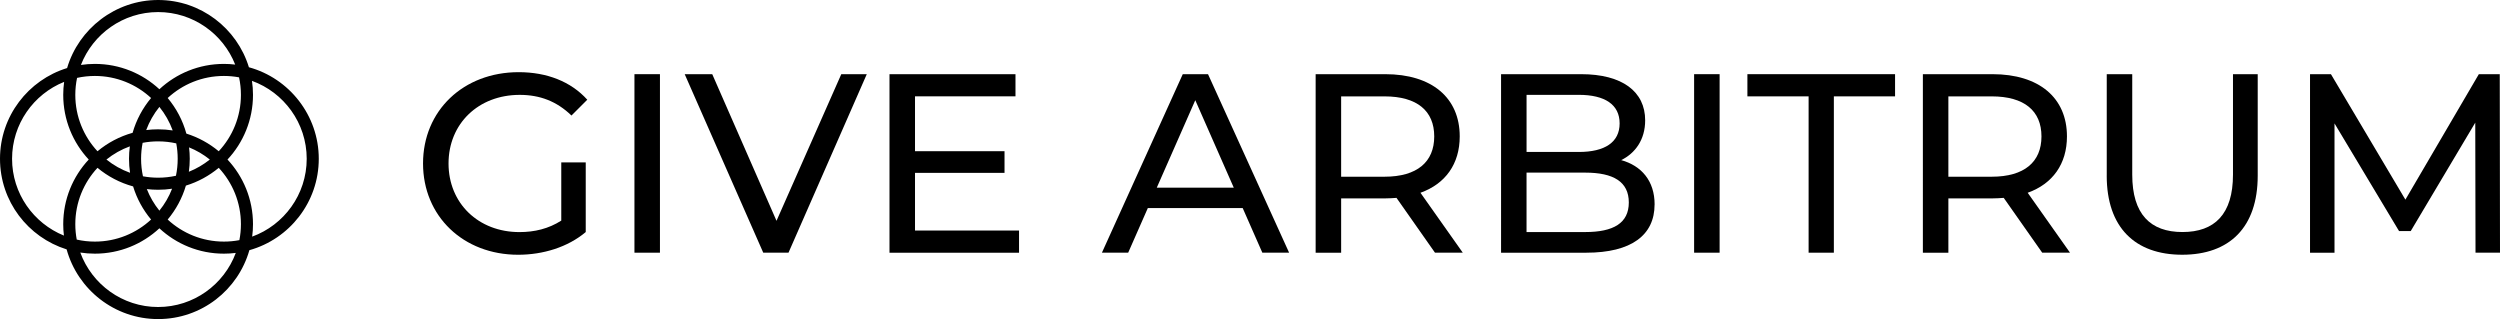<?xml version="1.0" encoding="UTF-8"?><svg id="Capa_2" xmlns="http://www.w3.org/2000/svg" viewBox="0 0 1307.04 166.82"><defs><style>.cls-1{fill:#000;stroke-width:0px;}</style></defs><g id="Capa_1-2"><path class="cls-1" d="M130.13,35.16C123.93,14.83,105,0,82.66,0s-41.52,15.03-47.58,35.58C14.8,41.8,0,60.71,0,83.01s14.68,41.06,34.83,47.37c5.79,20.98,25.04,36.44,47.83,36.44s41.8-15.26,47.72-36.02c20.9-5.83,36.28-25.05,36.28-47.79s-15.5-42.1-36.53-47.85ZM125.96,49.6c0,11.38-4.4,21.74-11.6,29.48-4.93-4.1-10.66-7.27-16.92-9.23-1.91-6.92-5.28-13.25-9.77-18.61,7.73-7.15,18.05-11.53,29.38-11.53,2.71,0,5.36.25,7.93.73.64,2.95.98,6.02.98,9.16ZM98.85,77.05c3.93,1.59,7.58,3.74,10.84,6.36-3.29,2.64-6.98,4.81-10.95,6.39.31-2.22.47-4.49.47-6.79,0-2.02-.12-4.01-.36-5.96ZM82.66,92.9c-2.7,0-5.35-.25-7.92-.73-.64-2.95-.98-6.02-.98-9.16,0-2.85.28-5.64.81-8.34,2.62-.5,5.33-.76,8.09-.76,3.26,0,6.43.36,9.49,1.05.49,2.61.75,5.3.75,8.05,0,3.04-.31,6.01-.91,8.88-3.01.66-6.13,1.01-9.33,1.01ZM89.97,98.67c-1.62,4.17-3.87,8.03-6.64,11.46-2.73-3.38-4.95-7.17-6.57-11.27,1.94.23,3.9.35,5.9.35,2.48,0,4.92-.18,7.31-.54ZM76.44,68c1.64-4.42,3.98-8.5,6.89-12.11,2.95,3.66,5.32,7.81,6.96,12.3-2.49-.38-5.04-.58-7.63-.58-2.11,0-4.18.13-6.22.39ZM82.66,6.31c18.29,0,33.96,11.39,40.3,27.45-1.94-.23-3.91-.35-5.91-.35-13.01,0-24.87,5.03-33.72,13.25-8.85-8.22-20.71-13.25-33.72-13.25-2.48,0-4.92.18-7.31.54,6.28-16.16,22.01-27.64,40.36-27.64ZM40.29,40.72c3-.66,6.12-1.01,9.32-1.01,11.33,0,21.65,4.38,29.38,11.53-4.4,5.26-7.73,11.43-9.66,18.19-6.82,1.91-13.06,5.24-18.36,9.65-7.19-7.74-11.6-18.1-11.6-29.48,0-3.04.32-6.01.92-8.88ZM67.99,90.34c-4.51-1.62-8.67-3.98-12.35-6.93,3.65-2.93,7.77-5.27,12.24-6.9-.29,2.13-.43,4.3-.43,6.5,0,2.49.18,4.94.54,7.33ZM33.42,123.17c-15.88-6.42-27.11-22-27.11-40.16s11.28-33.8,27.22-40.2c-.31,2.22-.47,4.49-.47,6.79,0,13.05,5.06,24.95,13.33,33.81-8.27,8.86-13.33,20.75-13.33,33.8,0,2.02.12,4.01.36,5.96ZM39.37,117.21c0-11.38,4.41-21.73,11.6-29.47,5.37,4.47,11.7,7.83,18.62,9.72,1.96,6.42,5.19,12.29,9.4,17.32-7.73,7.15-18.05,11.53-29.38,11.53-3.26,0-6.43-.36-9.49-1.05-.49-2.61-.75-5.3-.75-8.05ZM82.66,160.51c-18.66,0-34.61-11.87-40.68-28.47,2.49.38,5.04.58,7.63.58,13.01,0,24.87-5.03,33.72-13.26,8.85,8.23,20.71,13.26,33.72,13.26,2.11,0,4.18-.13,6.22-.39-6.12,16.5-22.01,28.28-40.61,28.28ZM125.15,125.55c-2.63.5-5.33.76-8.1.76-11.33,0-21.65-4.38-29.38-11.53,4.3-5.14,7.58-11.16,9.52-17.74,6.36-1.95,12.18-5.15,17.17-9.3,7.2,7.74,11.6,18.09,11.6,29.47,0,2.85-.28,5.64-.81,8.34ZM131.84,123.71c.29-2.13.43-4.3.43-6.5,0-13.05-5.06-24.94-13.33-33.8,8.27-8.86,13.33-20.76,13.33-33.81,0-2.49-.18-4.94-.54-7.33,16.67,6.03,28.62,22.02,28.62,40.74s-11.9,34.64-28.51,40.7Z"/><path class="cls-1" d="M293.43,84.92h12.8v36.4c-9.33,7.87-22.27,11.87-35.33,11.87-28.67,0-49.73-20.13-49.73-47.73s21.07-47.73,50-47.73c14.8,0,27.33,4.93,35.87,14.4l-8.27,8.27c-7.73-7.47-16.53-10.8-27.07-10.8-21.6,0-37.2,15.07-37.2,35.87s15.6,35.87,37.07,35.87c7.87,0,15.2-1.73,21.87-6v-30.4Z"/><path class="cls-1" d="M331.7,38.78h13.33v93.33h-13.33V38.78Z"/><path class="cls-1" d="M453.17,38.78l-40.93,93.33h-13.2l-41.07-93.33h14.4l33.6,76.67,33.87-76.67h13.33Z"/><path class="cls-1" d="M532.77,120.52v11.6h-67.73V38.78h65.87v11.6h-52.53v28.67h46.8v11.33h-46.8v30.13h54.4Z"/><path class="cls-1" d="M649.7,108.78h-49.6l-10.27,23.33h-13.73l42.27-93.33h13.2l42.4,93.33h-14l-10.27-23.33ZM645.04,98.12l-20.13-45.73-20.13,45.73h40.27Z"/><path class="cls-1" d="M750.24,132.12l-20.13-28.67c-1.87.13-3.87.27-5.87.27h-23.07v28.4h-13.33V38.78h36.4c24.27,0,38.93,12.27,38.93,32.53,0,14.4-7.47,24.8-20.53,29.47l22.13,31.33h-14.53ZM749.84,71.32c0-13.33-8.93-20.93-26-20.93h-22.67v42h22.67c17.07,0,26-7.73,26-21.07Z"/><path class="cls-1" d="M865.04,106.92c0,16-12.13,25.2-35.73,25.2h-44.53V38.78h41.87c21.47,0,33.47,9.07,33.47,24.13,0,10.13-5.2,17.2-12.53,20.8,10.53,2.93,17.47,10.8,17.47,23.2ZM798.11,49.58v29.87h27.33c13.6,0,21.33-5.07,21.33-14.93s-7.73-14.93-21.33-14.93h-27.33ZM851.57,105.85c0-10.8-8-15.6-22.8-15.6h-30.67v31.07h30.67c14.8,0,22.8-4.67,22.8-15.47Z"/><path class="cls-1" d="M885.71,38.78h13.33v93.33h-13.33V38.78Z"/><path class="cls-1" d="M945.57,50.38h-32v-11.6h77.2v11.6h-32v81.73h-13.2V50.38Z"/><path class="cls-1" d="M1067.71,132.12l-20.13-28.67c-1.87.13-3.87.27-5.87.27h-23.07v28.4h-13.33V38.78h36.4c24.27,0,38.93,12.27,38.93,32.53,0,14.4-7.47,24.8-20.53,29.47l22.13,31.33h-14.53ZM1067.31,71.32c0-13.33-8.93-20.93-26-20.93h-22.67v42h22.67c17.07,0,26-7.73,26-21.07Z"/><path class="cls-1" d="M1101.44,91.85v-53.07h13.33v52.53c0,20.67,9.47,30,26.27,30s26.4-9.33,26.4-30v-52.53h12.93v53.07c0,27.07-14.8,41.33-39.47,41.33s-39.47-14.27-39.47-41.33Z"/><path class="cls-1" d="M1294.24,132.12l-.13-68-33.73,56.67h-6.13l-33.73-56.27v67.6h-12.8V38.78h10.93l38.93,65.6,38.4-65.6h10.93l.13,93.33h-12.8Z"/></g></svg>